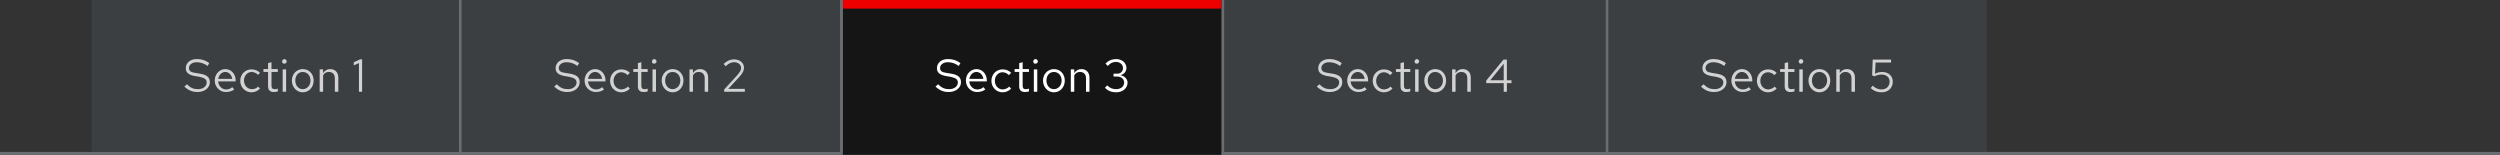 <?xml version="1.0" encoding="utf-8"?>
<!-- Generator: Adobe Illustrator 24.3.0, SVG Export Plug-In . SVG Version: 6.00 Build 0)  -->
<svg version="1.1" id="Layer_1" xmlns="http://www.w3.org/2000/svg" xmlns:xlink="http://www.w3.org/1999/xlink" x="0px" y="0px"
	 viewBox="0 0 872 54" style="enable-background:new 0 0 872 54;" xml:space="preserve">
<rect x="0" y="0" width="872" height="54" fill="#333333" stroke="none"/>
<style type="text/css">
	.st0{fill:#6A6E73;}
	.st1{fill:#3C3F42;}
	.st2{enable-background:new    ;}
	.st3{fill:#D2D2D2;}
	.st4{fill:#151515;}
	.st5{fill:#FFFFFF;}
	.st6{fill:#EE0000;}
</style>
<path class="st0" d="M0,53h872v1H0V53z"/>
<path class="st1" d="M561,0h132v53H561V0z"/>
<g class="st2">
	<path class="st3" d="M594.2,29.4c1.3,1.3,2.4,1.7,3.9,1.7c1.7,0,3-1,3-2.3c0-1.1-0.7-1.6-2.5-2l-1.8-0.3c-2-0.4-3-1.2-3-2.7
		c0-1.9,1.6-3.2,3.8-3.2c1.7,0,3,0.4,4.4,1.4l-0.6,1c-1.2-0.9-2.5-1.3-3.8-1.3c-1.6,0-2.7,0.9-2.7,2c0,1,0.6,1.5,2.1,1.7l1.8,0.3
		c2.4,0.4,3.4,1.3,3.4,3c0,1.9-1.8,3.4-4.3,3.4c-1.8,0-3.2-0.6-4.6-1.9L594.2,29.4z"/>
	<path class="st3" d="M607.8,32.1c-2.2,0-3.9-1.8-3.9-4s1.6-4,3.7-4c2,0,3.6,1.7,3.6,3.9v0.4h-6.1c0.1,1.6,1.3,2.8,2.8,2.8
		c0.8,0,1.6-0.3,2.1-0.8l0.7,0.8C609.9,31.8,608.9,32.1,607.8,32.1z M605.1,27.5h4.9c-0.2-1.4-1.2-2.4-2.4-2.4
		C606.3,25.1,605.4,26.1,605.1,27.5z"/>
	<path class="st3" d="M619,30.2l0.7,0.7c-0.8,0.8-1.8,1.3-3,1.3c-2.2,0-3.9-1.8-3.9-4c0-2.3,1.7-4,3.9-4c1.2,0,2.2,0.4,3,1.2
		l-0.8,0.8c-0.6-0.6-1.4-1-2.2-1c-1.5,0-2.7,1.3-2.7,3c0,1.7,1.2,3,2.8,3C617.7,31.1,618.5,30.8,619,30.2z"/>
	<path class="st3" d="M622.5,25.1h-1.6v-1h1.6V22l1.2-0.3v2.4h2.2v1h-2.2v4.8c0,0.8,0.3,1.2,1.1,1.2c0.4,0,0.7,0,1.1-0.2v1
		c-0.4,0.1-0.9,0.2-1.4,0.2c-1.3,0-2-0.7-2-1.9V25.1z"/>
	<path class="st3" d="M627.4,21.4c0-0.4,0.4-0.8,0.8-0.8c0.4,0,0.8,0.4,0.8,0.8c0,0.5-0.4,0.8-0.8,0.8
		C627.7,22.3,627.4,21.9,627.4,21.4z M628.8,32h-1.2v-7.8h1.2V32z"/>
	<path class="st3" d="M634.6,24.1c2.2,0,3.8,1.7,3.8,4c0,2.3-1.6,4.1-3.8,4.1c-2.1,0-3.8-1.8-3.8-4.1
		C630.8,25.8,632.5,24.1,634.6,24.1z M637.3,28.1c0-1.7-1.1-3-2.7-3s-2.6,1.3-2.6,3c0,1.7,1.1,3,2.6,3S637.3,29.8,637.3,28.1z"/>
	<path class="st3" d="M640.5,24.2h1.2v1.3c0.6-0.9,1.4-1.4,2.5-1.4c1.7,0,2.8,1.2,2.8,2.9V32h-1.2v-4.7c0-1.4-0.8-2.2-2.1-2.2
		c-0.9,0-1.6,0.4-2,1.2V32h-1.2V24.2z"/>
	<path class="st3" d="M653.2,20.8h6.4v1h-5.4l-0.2,3.9c0.8-0.4,1.6-0.6,2.5-0.6c2.2,0,3.7,1.4,3.7,3.4c0,2.2-1.6,3.7-3.9,3.7
		c-1.5,0-2.8-0.5-3.8-1.5l0.7-0.8c1,0.9,1.9,1.3,3.1,1.3c1.6,0,2.8-1.1,2.8-2.7c0-1.5-1.1-2.5-2.8-2.5c-0.8,0-1.6,0.2-2.5,0.6
		l-0.8-0.3L653.2,20.8z"/>
</g>
<path class="st0" d="M560,0h1v53h-1V0z"/>
<path class="st1" d="M427,0h133v53H427V0z"/>
<g class="st2">
	<path class="st3" d="M460.2,29.4c1.3,1.3,2.4,1.7,3.9,1.7c1.7,0,3-1,3-2.3c0-1.1-0.7-1.6-2.5-2l-1.8-0.3c-2-0.4-3-1.2-3-2.7
		c0-1.9,1.6-3.2,3.8-3.2c1.7,0,3,0.4,4.4,1.4l-0.6,1c-1.2-0.9-2.5-1.3-3.8-1.3c-1.6,0-2.7,0.9-2.7,2c0,1,0.6,1.5,2.1,1.7l1.8,0.3
		c2.4,0.4,3.4,1.3,3.4,3c0,1.9-1.8,3.4-4.3,3.4c-1.8,0-3.2-0.6-4.6-1.9L460.2,29.4z"/>
	<path class="st3" d="M473.8,32.1c-2.2,0-3.9-1.8-3.9-4s1.6-4,3.7-4c2,0,3.6,1.7,3.6,3.9v0.4h-6.1c0.1,1.6,1.3,2.8,2.8,2.8
		c0.8,0,1.6-0.3,2.1-0.8l0.7,0.8C475.9,31.8,474.9,32.1,473.8,32.1z M471.1,27.5h4.9c-0.2-1.4-1.2-2.4-2.4-2.4
		C472.3,25.1,471.4,26.1,471.1,27.5z"/>
	<path class="st3" d="M485,30.2l0.7,0.7c-0.8,0.8-1.8,1.3-3,1.3c-2.2,0-3.9-1.8-3.9-4c0-2.3,1.7-4,3.9-4c1.2,0,2.2,0.4,3,1.2
		l-0.8,0.8c-0.6-0.6-1.4-1-2.2-1c-1.5,0-2.7,1.3-2.7,3c0,1.7,1.2,3,2.8,3C483.7,31.1,484.5,30.8,485,30.2z"/>
	<path class="st3" d="M488.5,25.1h-1.6v-1h1.6V22l1.2-0.3v2.4h2.2v1h-2.2v4.8c0,0.8,0.3,1.2,1.1,1.2c0.4,0,0.7,0,1.1-0.2v1
		c-0.4,0.1-0.9,0.2-1.4,0.2c-1.3,0-2-0.7-2-1.9V25.1z"/>
	<path class="st3" d="M493.4,21.4c0-0.4,0.4-0.8,0.8-0.8c0.4,0,0.8,0.4,0.8,0.8c0,0.5-0.4,0.8-0.8,0.8
		C493.7,22.3,493.4,21.9,493.4,21.4z M494.8,32h-1.2v-7.8h1.2V32z"/>
	<path class="st3" d="M500.6,24.1c2.2,0,3.8,1.7,3.8,4c0,2.3-1.6,4.1-3.8,4.1c-2.1,0-3.8-1.8-3.8-4.1
		C496.8,25.8,498.5,24.1,500.6,24.1z M503.3,28.1c0-1.7-1.1-3-2.7-3s-2.6,1.3-2.6,3c0,1.7,1.1,3,2.6,3S503.3,29.8,503.3,28.1z"/>
	<path class="st3" d="M506.5,24.2h1.2v1.3c0.6-0.9,1.4-1.4,2.5-1.4c1.7,0,2.8,1.2,2.8,2.9V32h-1.2v-4.7c0-1.4-0.8-2.2-2.1-2.2
		c-0.9,0-1.6,0.4-2,1.2V32h-1.2V24.2z"/>
	<path class="st3" d="M525.6,28h1.6v1h-1.6v3h-1.1v-3h-6.1v-0.9l6-7.3h1.2V28z M524.5,28v-5.8l-4.7,5.8H524.5z"/>
</g>
<path class="st0" d="M426,0h1v53h-1V0z"/>
<path class="st4" d="M294,0h132v54H294V0z"/>
<g class="st2">
	<path class="st5" d="M327.2,29.4c1.3,1.3,2.4,1.7,3.9,1.7c1.7,0,3-1,3-2.3c0-1.1-0.7-1.6-2.5-2l-1.8-0.3c-2-0.4-3-1.2-3-2.7
		c0-1.9,1.6-3.2,3.8-3.2c1.7,0,3,0.4,4.4,1.4l-0.6,1c-1.2-0.9-2.5-1.3-3.8-1.3c-1.6,0-2.7,0.9-2.7,2c0,1,0.6,1.5,2.1,1.7l1.8,0.3
		c2.4,0.4,3.4,1.3,3.4,3c0,1.9-1.8,3.4-4.3,3.4c-1.8,0-3.2-0.6-4.6-1.9L327.2,29.4z"/>
	<path class="st5" d="M340.8,32.1c-2.2,0-3.9-1.8-3.9-4s1.6-4,3.7-4c2,0,3.6,1.7,3.6,3.9v0.4h-6.1c0.1,1.6,1.3,2.8,2.8,2.8
		c0.8,0,1.6-0.3,2.1-0.8l0.7,0.8C342.9,31.8,341.9,32.1,340.8,32.1z M338.1,27.5h4.9c-0.2-1.4-1.2-2.4-2.4-2.4
		C339.3,25.1,338.4,26.1,338.1,27.5z"/>
	<path class="st5" d="M352,30.2l0.7,0.7c-0.8,0.8-1.8,1.3-3,1.3c-2.2,0-3.9-1.8-3.9-4c0-2.3,1.7-4,3.9-4c1.2,0,2.2,0.4,3,1.2
		l-0.8,0.8c-0.6-0.6-1.4-1-2.2-1c-1.5,0-2.7,1.3-2.7,3c0,1.7,1.2,3,2.8,3C350.7,31.1,351.5,30.8,352,30.2z"/>
	<path class="st5" d="M355.5,25.1h-1.6v-1h1.6V22l1.2-0.3v2.4h2.2v1h-2.2v4.8c0,0.8,0.3,1.2,1.1,1.2c0.4,0,0.7,0,1.1-0.2v1
		c-0.4,0.1-0.9,0.2-1.4,0.2c-1.3,0-2-0.7-2-1.9V25.1z"/>
	<path class="st5" d="M360.4,21.4c0-0.4,0.4-0.8,0.8-0.8c0.4,0,0.8,0.4,0.8,0.8c0,0.5-0.4,0.8-0.8,0.8
		C360.7,22.3,360.4,21.9,360.4,21.4z M361.8,32h-1.2v-7.8h1.2V32z"/>
	<path class="st5" d="M367.6,24.1c2.2,0,3.8,1.7,3.8,4c0,2.3-1.6,4.1-3.8,4.1c-2.1,0-3.8-1.8-3.8-4.1
		C363.8,25.8,365.5,24.1,367.6,24.1z M370.3,28.1c0-1.7-1.1-3-2.7-3s-2.6,1.3-2.6,3c0,1.7,1.1,3,2.6,3S370.3,29.8,370.3,28.1z"/>
	<path class="st5" d="M373.5,24.2h1.2v1.3c0.6-0.9,1.4-1.4,2.5-1.4c1.7,0,2.8,1.2,2.8,2.9V32h-1.2v-4.7c0-1.4-0.8-2.2-2.1-2.2
		c-0.9,0-1.6,0.4-2,1.2V32h-1.2V24.2z"/>
	<path class="st5" d="M389.3,32.2c-1.5,0-2.9-0.5-3.9-1.6l0.8-0.8c0.9,0.9,1.9,1.3,3.1,1.3c1.6,0,2.8-0.9,2.8-2.3
		c0-1.2-1-2.1-2.4-2.1h-1.3v-1h1.3c1.2,0,2-0.8,2-2c0-1.2-1.1-2.1-2.4-2.1c-1.2,0-2,0.4-2.9,1.4l-0.8-0.8c1-1.1,2.3-1.6,3.7-1.6
		c2,0,3.6,1.3,3.6,3.1c0,1.2-0.8,2.2-2.1,2.5c1.5,0.3,2.5,1.4,2.5,2.7C393.2,30.8,391.6,32.2,389.3,32.2z"/>
</g>
<path class="st6" d="M294,0h132v3H294V0z"/>
<path class="st0" d="M293,0h1v53h-1V0z"/>
<path class="st1" d="M161,0h132v53H161V0z"/>
<g class="st2">
	<path class="st3" d="M194.2,29.4c1.3,1.3,2.4,1.7,3.9,1.7c1.7,0,3-1,3-2.3c0-1.1-0.7-1.6-2.5-2l-1.8-0.3c-2-0.4-3-1.2-3-2.7
		c0-1.9,1.6-3.2,3.8-3.2c1.7,0,3,0.4,4.4,1.4l-0.6,1c-1.2-0.9-2.5-1.3-3.8-1.3c-1.6,0-2.7,0.9-2.7,2c0,1,0.6,1.5,2.1,1.7l1.8,0.3
		c2.4,0.4,3.4,1.3,3.4,3c0,1.9-1.8,3.4-4.3,3.4c-1.8,0-3.2-0.6-4.6-1.9L194.2,29.4z"/>
	<path class="st3" d="M207.8,32.1c-2.2,0-3.9-1.8-3.9-4s1.6-4,3.7-4c2,0,3.6,1.7,3.6,3.9v0.4h-6.1c0.1,1.6,1.3,2.8,2.8,2.8
		c0.8,0,1.6-0.3,2.1-0.8l0.7,0.8C209.9,31.8,208.9,32.1,207.8,32.1z M205.1,27.5h4.9c-0.2-1.4-1.2-2.4-2.4-2.4
		C206.3,25.1,205.4,26.1,205.1,27.5z"/>
	<path class="st3" d="M219,30.2l0.7,0.7c-0.8,0.8-1.8,1.3-3,1.3c-2.2,0-3.9-1.8-3.9-4c0-2.3,1.7-4,3.9-4c1.2,0,2.2,0.4,3,1.2
		l-0.8,0.8c-0.6-0.6-1.4-1-2.2-1c-1.5,0-2.7,1.3-2.7,3c0,1.7,1.2,3,2.8,3C217.7,31.1,218.5,30.8,219,30.2z"/>
	<path class="st3" d="M222.5,25.1h-1.6v-1h1.6V22l1.2-0.3v2.4h2.2v1h-2.2v4.8c0,0.8,0.3,1.2,1.1,1.2c0.4,0,0.7,0,1.1-0.2v1
		c-0.4,0.1-0.9,0.2-1.4,0.2c-1.3,0-2-0.7-2-1.9V25.1z"/>
	<path class="st3" d="M227.4,21.4c0-0.4,0.4-0.8,0.8-0.8c0.4,0,0.8,0.4,0.8,0.8c0,0.5-0.4,0.8-0.8,0.8
		C227.7,22.3,227.4,21.9,227.4,21.4z M228.8,32h-1.2v-7.8h1.2V32z"/>
	<path class="st3" d="M234.6,24.1c2.2,0,3.8,1.7,3.8,4c0,2.3-1.6,4.1-3.8,4.1c-2.1,0-3.8-1.8-3.8-4.1
		C230.8,25.8,232.5,24.1,234.6,24.1z M237.3,28.1c0-1.7-1.1-3-2.7-3s-2.6,1.3-2.6,3c0,1.7,1.1,3,2.6,3S237.3,29.8,237.3,28.1z"/>
	<path class="st3" d="M240.5,24.2h1.2v1.3c0.6-0.9,1.4-1.4,2.5-1.4c1.7,0,2.8,1.2,2.8,2.9V32h-1.2v-4.7c0-1.4-0.8-2.2-2.1-2.2
		c-0.9,0-1.6,0.4-2,1.2V32h-1.2V24.2z"/>
	<path class="st3" d="M252.6,31.2l4.5-4.9c1-1.2,1.4-1.8,1.4-2.6c0-1.1-1-2-2.4-2c-1.1,0-1.9,0.4-3,1.4l-0.7-0.8
		c1.2-1.1,2.3-1.6,3.6-1.6c2,0,3.5,1.2,3.5,2.9c0,1.1-0.4,1.8-1.7,3.3l-3.8,4.1l5.8,0v1h-7.2V31.2z"/>
</g>
<path class="st0" d="M160,0h1v53h-1V0z"/>
<path class="st1" d="M32,0h128v53H32V0z"/>
<g class="st2">
	<path class="st3" d="M65.2,29.4c1.3,1.3,2.4,1.7,3.9,1.7c1.7,0,3-1,3-2.3c0-1.1-0.7-1.6-2.5-2l-1.8-0.3c-2-0.4-3-1.2-3-2.7
		c0-1.9,1.6-3.2,3.8-3.2c1.7,0,3,0.4,4.4,1.4l-0.6,1c-1.2-0.9-2.5-1.3-3.8-1.3c-1.6,0-2.7,0.9-2.7,2c0,1,0.6,1.5,2.1,1.7l1.8,0.3
		c2.4,0.4,3.4,1.3,3.4,3c0,1.9-1.8,3.4-4.3,3.4c-1.8,0-3.2-0.6-4.6-1.9L65.2,29.4z"/>
	<path class="st3" d="M78.8,32.1c-2.2,0-3.9-1.8-3.9-4s1.6-4,3.7-4c2,0,3.6,1.7,3.6,3.9v0.4h-6.1c0.1,1.6,1.3,2.8,2.8,2.8
		c0.8,0,1.6-0.3,2.1-0.8l0.7,0.8C80.9,31.8,79.9,32.1,78.8,32.1z M76.1,27.5h4.9c-0.2-1.4-1.2-2.4-2.4-2.4
		C77.3,25.1,76.4,26.1,76.1,27.5z"/>
	<path class="st3" d="M90,30.2l0.7,0.7c-0.8,0.8-1.8,1.3-3,1.3c-2.2,0-3.9-1.8-3.9-4c0-2.3,1.7-4,3.9-4c1.2,0,2.2,0.4,3,1.2L90,26.1
		c-0.6-0.6-1.4-1-2.2-1c-1.5,0-2.7,1.3-2.7,3c0,1.7,1.2,3,2.8,3C88.7,31.1,89.5,30.8,90,30.2z"/>
	<path class="st3" d="M93.5,25.1h-1.6v-1h1.6V22l1.2-0.3v2.4h2.2v1h-2.2v4.8c0,0.8,0.3,1.2,1.1,1.2c0.4,0,0.7,0,1.1-0.2v1
		c-0.4,0.1-0.9,0.2-1.4,0.2c-1.3,0-2-0.7-2-1.9V25.1z"/>
	<path class="st3" d="M98.4,21.4c0-0.4,0.4-0.8,0.8-0.8c0.4,0,0.8,0.4,0.8,0.8c0,0.5-0.4,0.8-0.8,0.8C98.7,22.3,98.4,21.9,98.4,21.4
		z M99.8,32h-1.2v-7.8h1.2V32z"/>
	<path class="st3" d="M105.6,24.1c2.2,0,3.8,1.7,3.8,4c0,2.3-1.6,4.1-3.8,4.1c-2.1,0-3.8-1.8-3.8-4.1
		C101.8,25.8,103.5,24.1,105.6,24.1z M108.3,28.1c0-1.7-1.1-3-2.7-3s-2.6,1.3-2.6,3c0,1.7,1.1,3,2.6,3S108.3,29.8,108.3,28.1z"/>
	<path class="st3" d="M111.5,24.2h1.2v1.3c0.6-0.9,1.4-1.4,2.5-1.4c1.7,0,2.8,1.2,2.8,2.9V32h-1.2v-4.7c0-1.4-0.8-2.2-2.1-2.2
		c-0.9,0-1.6,0.4-2,1.2V32h-1.2V24.2z"/>
	<path class="st3" d="M126.4,32h-1.2V22l-1.8,0.8v-1.1l2.2-1h0.7V32z"/>
</g>
</svg>

